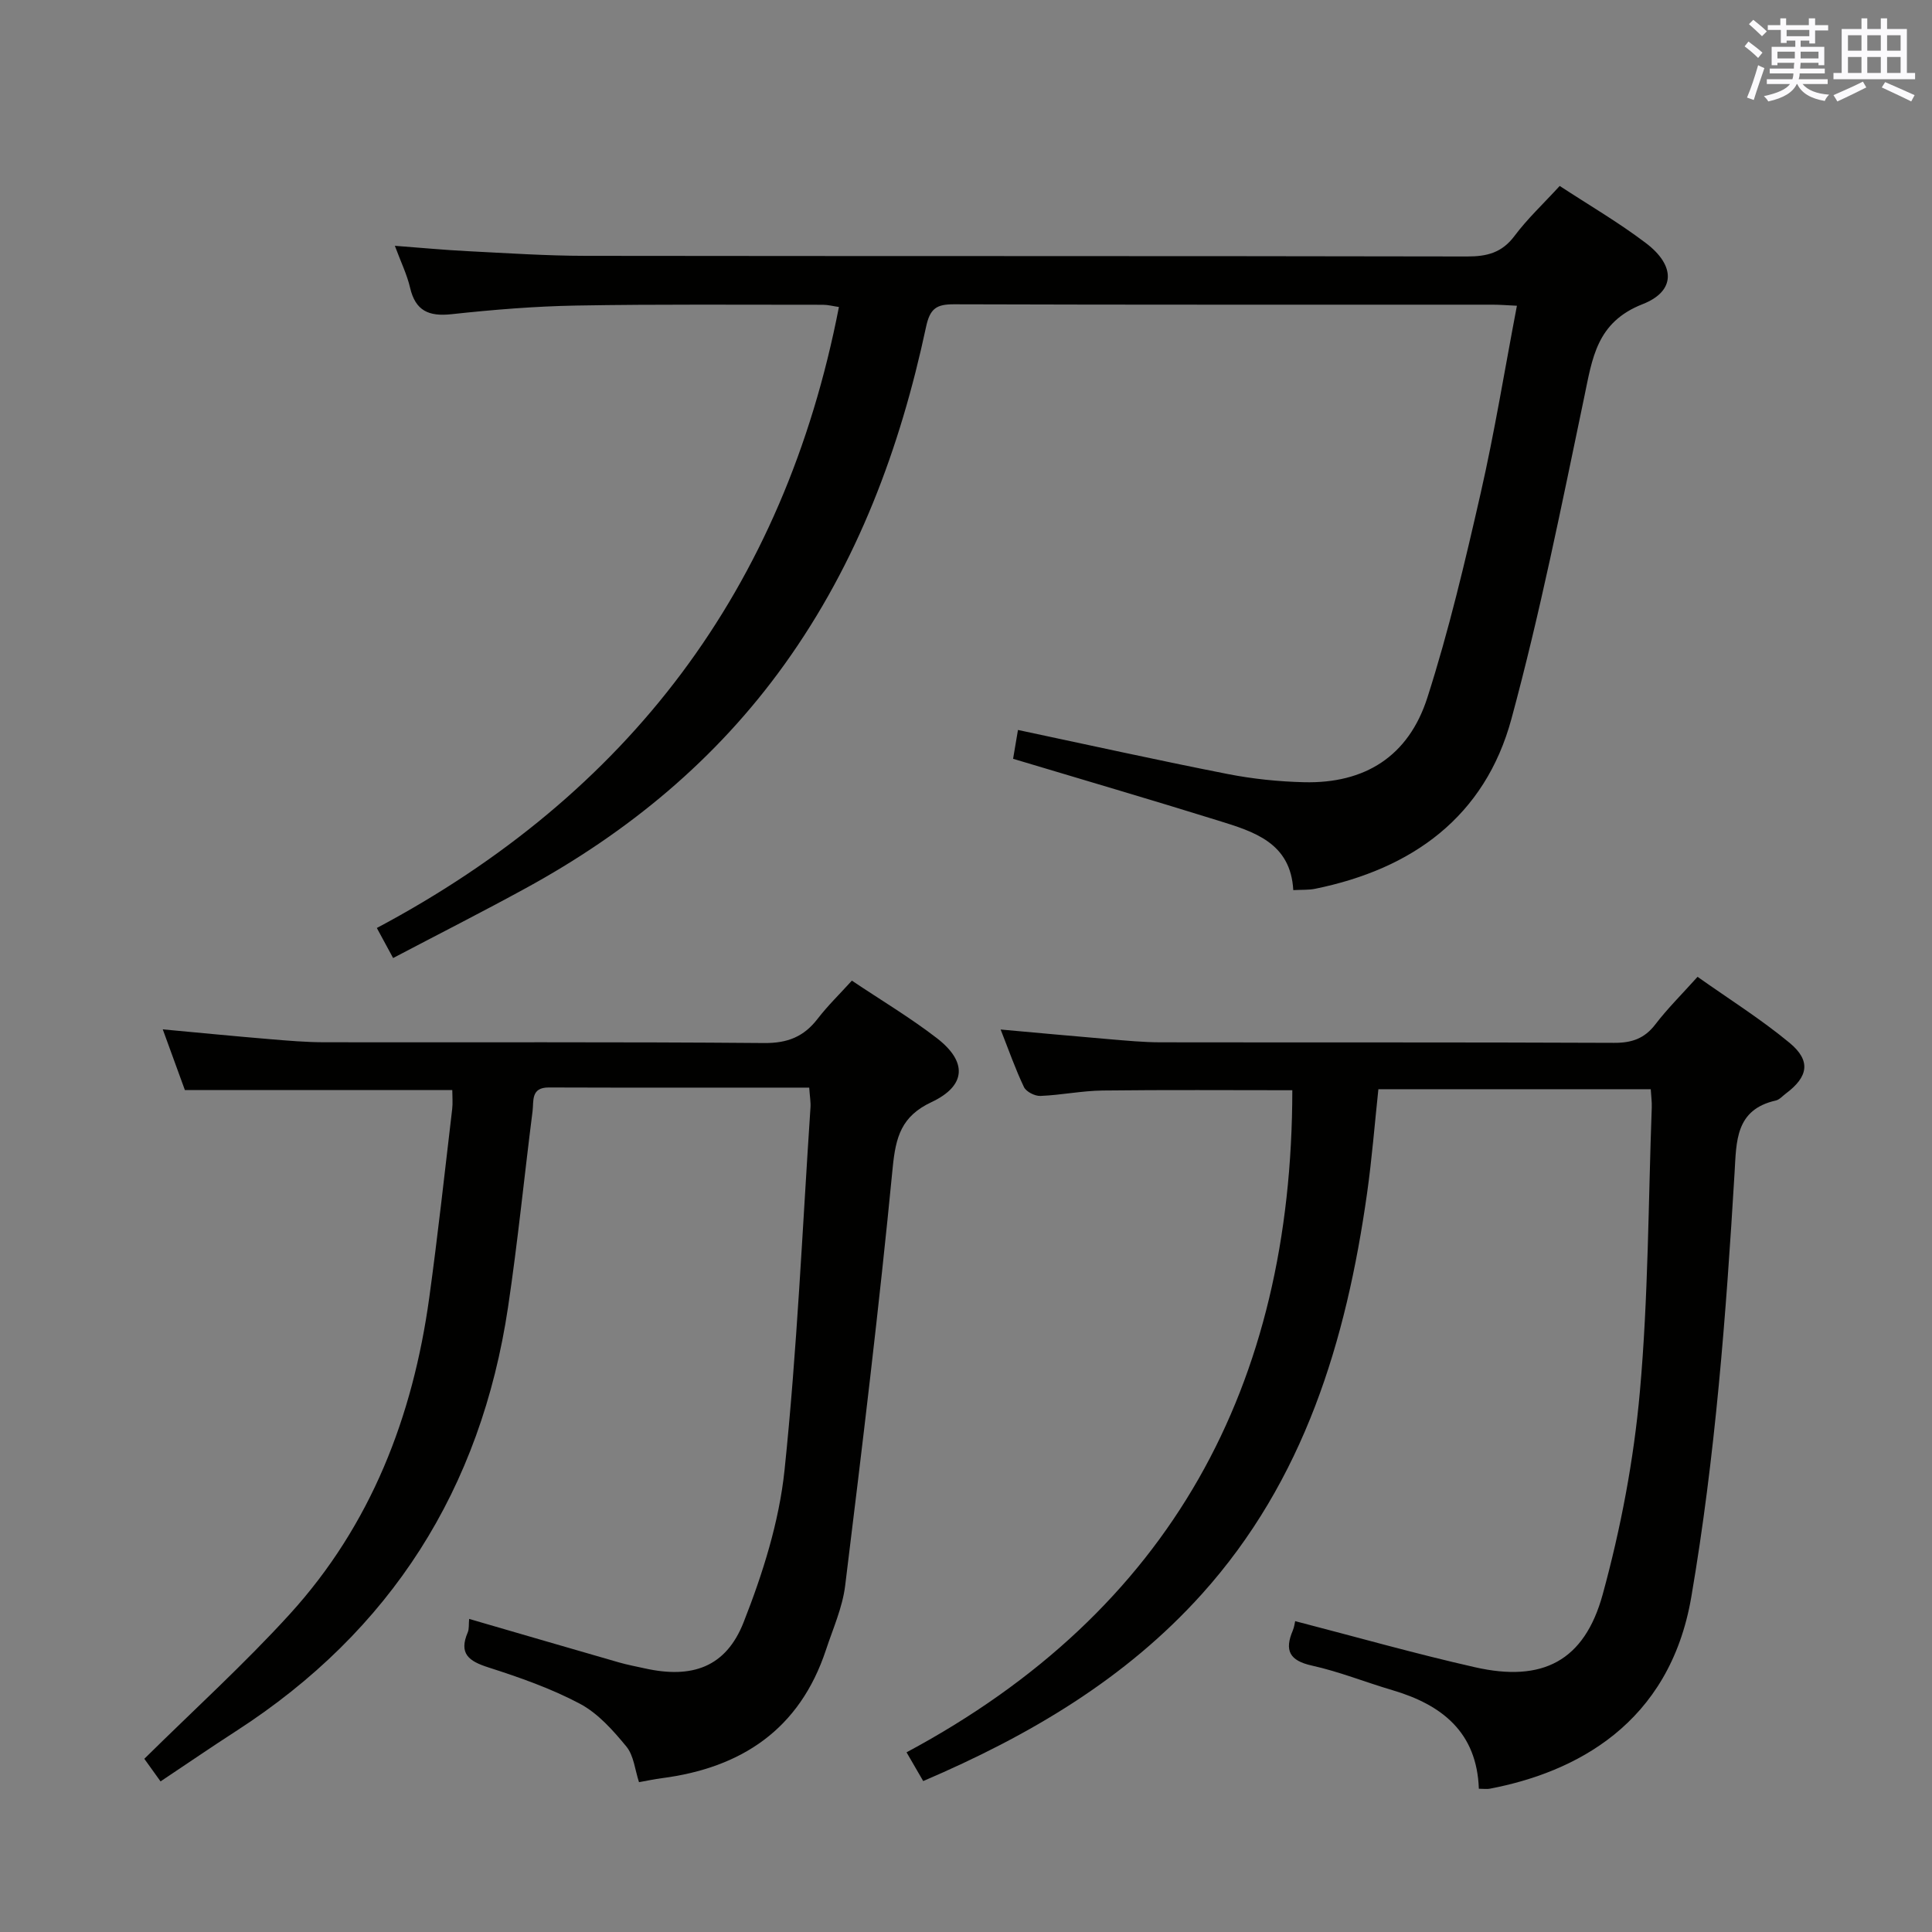 <svg enable-background="new 0 0 400 400" viewBox="0 0 400 400" xmlns="http://www.w3.org/2000/svg"><rect x="0" y="0" width="400" height="400" fill="#808080" stroke="none"/><g fill="#010100"><path d="m314.06 63.3c-2.09-.1-3.56-.22-5.04-.22-37.17-.01-74.33.04-111.5-.08-3.61-.01-4.97.84-5.79 4.68-5.36 25.09-14.16 48.76-29.29 69.85-14.18 19.77-32.36 34.75-53.53 46.33-9.01 4.93-18.18 9.58-27.52 14.49-1.2-2.21-2.14-3.94-3.37-6.22 52.09-27.7 84.32-70.18 95.67-128.57-1.19-.17-2.25-.46-3.32-.46-17 .01-34-.14-51 .16-8.63.15-17.28.86-25.87 1.79-4.71.51-7.48-.67-8.6-5.49-.63-2.71-1.89-5.28-3.15-8.67 5.37.4 10.21.87 15.06 1.11 8.14.41 16.29.96 24.44.97 60.83.08 121.67.01 182.5.13 4.14.01 7.22-.78 9.82-4.26 2.67-3.57 5.98-6.66 9.35-10.34 6.03 3.95 12.21 7.55 17.86 11.84 6.09 4.62 6.2 9.93-.69 12.63-9.59 3.76-10.41 11.23-12.12 19.38-4.65 22.24-9.1 44.56-15.04 66.47-5.49 20.28-20.52 31.1-40.68 35.2-1.27.26-2.61.17-4.49.27-.54-9.84-8.17-12.11-15.55-14.4-13.91-4.33-27.9-8.42-42.46-12.79.29-1.73.66-3.87 1.01-5.97 14.87 3.15 29.1 6.31 43.41 9.12 5.19 1.02 10.53 1.57 15.82 1.7 12.56.3 21.61-5.32 25.52-17.48 4.45-13.87 7.8-28.11 11.04-42.33 2.88-12.64 4.95-25.43 7.51-38.84z"/><path d="m191.14 368.75c-1.18-2.03-2.15-3.71-3.45-5.95 54.76-29.32 79.82-75.95 79.87-137.08-13.08 0-26.18-.1-39.27.06-4.3.05-8.58.95-12.88 1.12-1.15.05-2.94-.86-3.41-1.83-1.78-3.73-3.15-7.66-4.83-11.92 7.83.7 15.19 1.39 22.56 2.01 3.48.29 6.96.63 10.44.64 31.33.05 62.66-.03 93.99.11 3.67.02 6.3-.87 8.56-3.82 2.51-3.28 5.47-6.21 8.74-9.85 6.49 4.59 13.09 8.74 19.04 13.66 4.5 3.72 3.89 7.05-.8 10.54-.67.5-1.29 1.24-2.04 1.41-8.4 1.89-8.15 8.48-8.54 15.02-1.76 29.37-3.98 58.67-8.95 87.74-4.51 26.43-24.14 36.36-41.71 39.72-.61.12-1.26.01-2.28.01-.41-11.71-7.65-17.39-17.9-20.41-5.57-1.64-11.01-3.84-16.67-5.09-4.66-1.03-5.7-3.15-3.95-7.26.31-.74.4-1.58.49-1.94 12.53 3.24 24.82 6.74 37.26 9.55 13.91 3.15 22.61-1.24 26.41-15.08 3.75-13.69 6.44-27.86 7.7-41.99 1.75-19.53 1.74-39.22 2.46-58.84.04-1.14-.12-2.29-.21-3.77-18.72 0-37.3 0-56.39 0-.76 7.12-1.33 14.35-2.34 21.52-4.32 30.58-13 59.44-34.22 83.02-15.79 17.54-35.6 29.25-57.68 38.7z"/><path d="m167.54 225.18c-18.31 0-36.12.03-53.93-.03-3.75-.01-3.08 2.8-3.35 4.92-1.72 13.51-3.06 27.07-5.07 40.53-5.62 37.65-24.22 67.09-56.34 87.82-5.14 3.32-10.18 6.78-15.61 10.4-1.46-2.04-2.67-3.72-3.36-4.68 10.35-10.22 20.69-19.61 30.06-29.89 16.89-18.53 25.54-40.98 28.93-65.56 1.79-12.99 3.21-26.04 4.75-39.07.15-1.27.02-2.58.02-3.93-18.51 0-36.75 0-55.36 0-1.4-3.84-2.92-7.99-4.58-12.57 7.68.71 14.88 1.42 22.09 2.02 3.81.32 7.63.65 11.44.65 30.33.05 60.66-.1 90.99.16 4.85.04 8.2-1.31 11.06-5.02 2.11-2.74 4.62-5.17 7.09-7.9 6.07 4.07 12.09 7.66 17.6 11.91 6.36 4.91 6.07 9.86-1.11 13.24-6.24 2.93-7.41 7.18-8.04 13.59-2.8 28.89-6.3 57.72-9.84 86.54-.56 4.53-2.53 8.9-3.98 13.3-5.43 16.4-17.44 24.41-34.02 26.55-1.46.19-2.91.5-4.68.82-.84-2.53-1.07-5.49-2.61-7.37-2.77-3.37-5.89-6.89-9.65-8.88-5.97-3.17-12.48-5.44-18.95-7.52-4.03-1.29-6.14-2.83-4.25-7.24.31-.72.18-1.62.29-2.79 10.48 3.05 20.74 6.04 31 9 1.75.5 3.55.84 5.32 1.23 9.8 2.19 16.83-.2 20.5-9.52 3.97-10.08 7.36-20.81 8.48-31.52 2.6-24.94 3.7-50.03 5.37-75.07.08-1.12-.14-2.27-.26-4.12z"/></g><path d="m361.2 9.6.8-1c.9.7 1.9 1.4 2.9 2.3l-.9 1.1c-1-1-2-1.8-2.8-2.4zm.5 10.6c.9-2.1 1.6-4.3 2.3-6.7.4.2.8.4 1.3.6-.7 2.1-1.5 4.3-2.2 6.6zm.4-15.2.9-.9c1 .8 2 1.6 2.8 2.4l-1 1c-.9-.9-1.8-1.7-2.7-2.5zm12.5-1.2h1.2v1.4h2.7v1.1h-2.7v2.7h-1.2v-.6h-1.8v1.3h4.9v3.8h-1.2v-.5h-3.7c0 .4-.1.9-.1 1.2h5.1v1h-5.2c0 .5-.1.9-.2 1.2h6v1h-5.2c1.1 1.3 2.9 2 5.5 2.2-.4.4-.7.8-.9 1.3-2.9-.5-4.8-1.6-5.7-3.5h-.1c-.8 1.7-2.7 2.9-5.9 3.6-.2-.4-.6-.8-.9-1.1 2.8-.6 4.6-1.4 5.4-2.5h-4.8v-1h5.3c.1-.3.2-.7.2-1.2h-4.9v-1h5c0-.4 0-.8.1-1.2h-3.5v.5h-1.2v-3.8h4.9v-1.3h-1.8v.5h-1.2v-2.7h-2.7v-1h2.6v-1.4h1.2v1.4h4.7v-1.4zm-6.6 8.3h3.6c0-.4 0-.9 0-1.4h-3.6zm1.9-4.6h4.7v-1.3h-4.7zm6.6 3.2h-3.7v1.4h3.7z" fill="#fbfafc"/><path d="m385.3 3.8h1.3v2.2h2.8v-2.2h1.3v2.2h4.1v9.1h1.7v1.3h-16.9v-1.3h1.7v-9.1h4.1v-2.2zm.4 13.1.7 1.2c-1.8.9-3.8 1.9-6 2.9-.2-.4-.5-.8-.8-1.3 2.3-1 4.3-1.9 6.1-2.8zm-3.1-6.4h2.8v-3.2h-2.8zm0 4.6h2.8v-3.3h-2.8zm4-4.6h2.8v-3.2h-2.8zm0 4.6h2.8v-3.3h-2.8zm3.7 1.9c2.1.9 4.1 1.8 6.1 2.7l-.7 1.3c-2.2-1.1-4.2-2-6.1-2.9zm3.2-9.7h-2.8v3.2h2.8zm-2.8 7.8h2.8v-3.3h-2.8z" fill="#fbfafc"/></svg>
